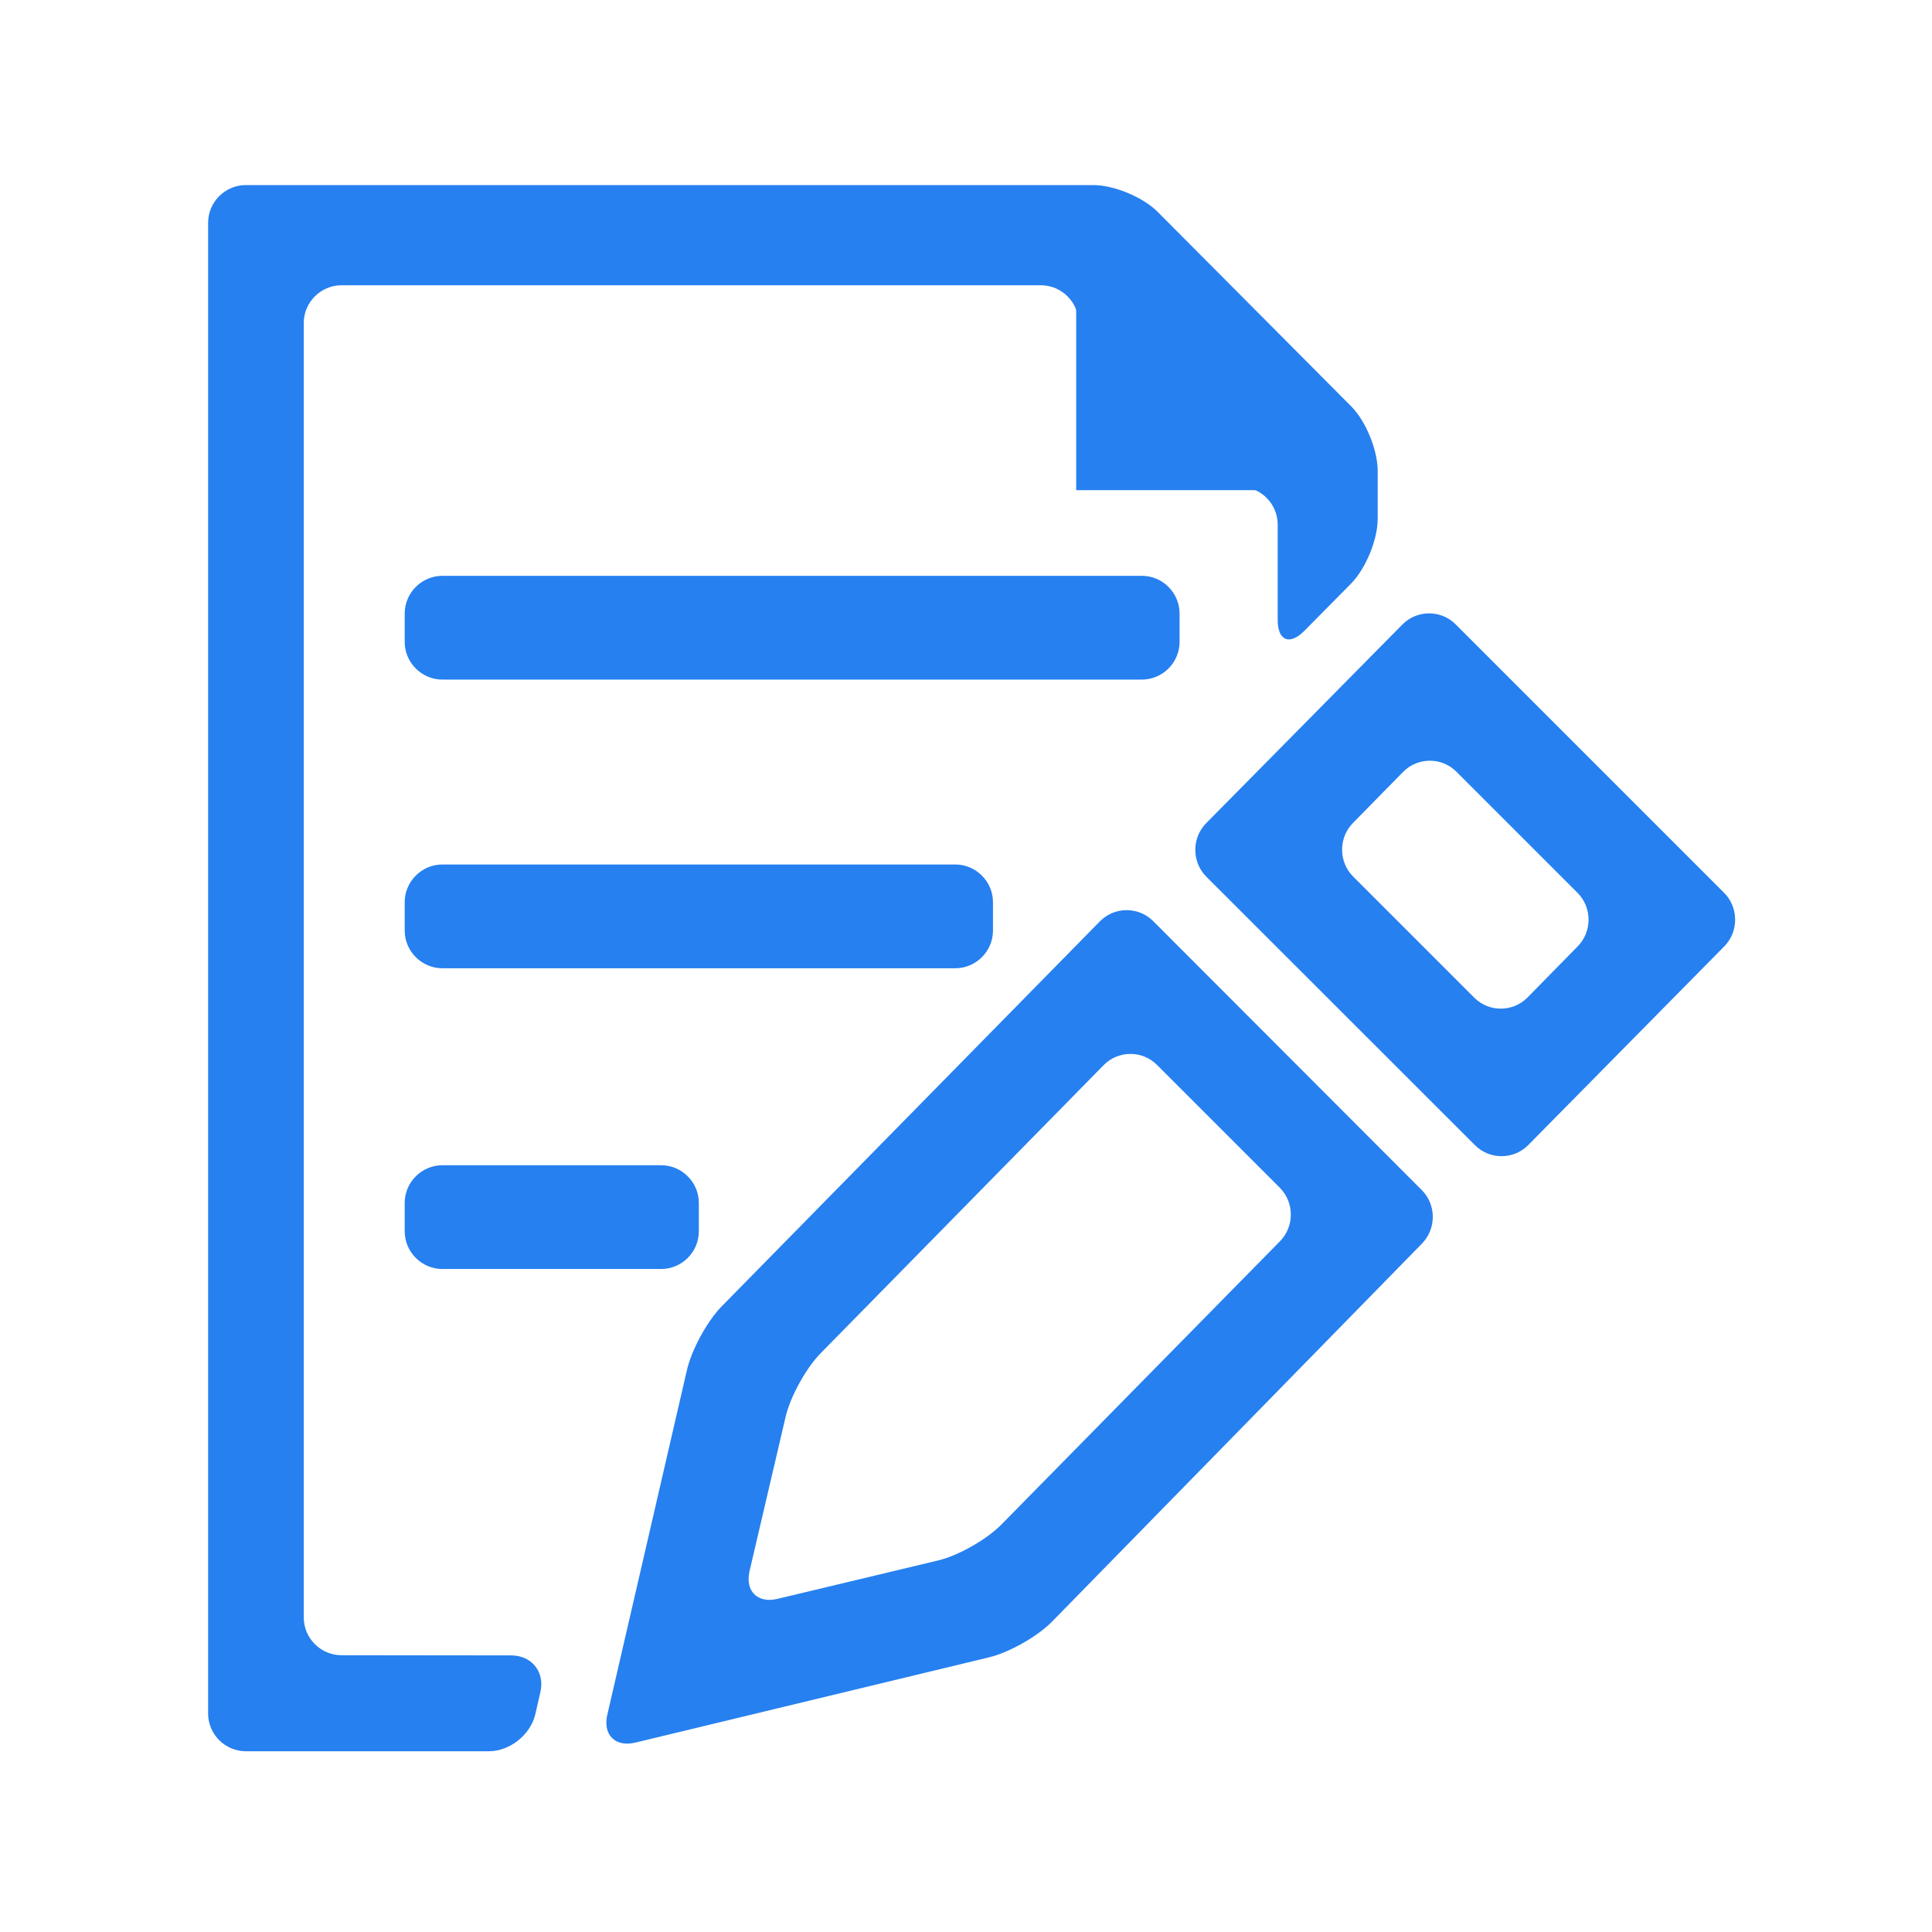 <svg t="1584270803073" class="icon" viewBox="0 0 1024 1024" version="1.1" xmlns="http://www.w3.org/2000/svg" p-id="9616" xmlns:xlink="http://www.w3.org/1999/xlink" width="200" height="200"><defs><style type="text/css"></style></defs><path d="M605.2 305.2c11 0 20 9 20 20v15c0 11-9 20-20 20H234.5c-11 0-20-9-20-20v-15c0-11 9-20 20-20h370.7zM506.3 458.2c11 0 20 9 20 20v15c0 11-9 20-20 20H234.5c-11 0-20-9-20-20v-15c0-11 9-20 20-20h271.8zM350.4 617.6c11 0 20 9 20 20v15c0 11-9 20-20 20H234.5c-11 0-20-9-20-20v-15c0-11 9-20 20-20h115.9zM570.4 148.9v110.9h109.5zM771.5 330.9c-7.8-7.8-20.5-7.7-28.2 0.1l-104 105.3c-7.7 7.8-7.7 20.6 0.1 28.4L781.8 607c7.8 7.8 20.5 7.7 28.2-0.1l103.9-105.3c7.7-7.8 7.7-20.6-0.1-28.4L771.5 330.9z m38.1 197.8c-7.7 7.8-20.4 7.9-28.2 0.1l-64.2-64.2c-7.8-7.8-7.8-20.6-0.1-28.4l26.6-27.1c7.7-7.8 20.4-7.9 28.2-0.1l64.2 64.2c7.8 7.8 7.8 20.6 0.1 28.4l-26.6 27.1zM611.2 488.2c-7.8-7.8-20.5-7.7-28.2 0.1l-200.4 204c-7.7 7.8-16 23-18.5 33.8l-42.2 182.7c-2.5 10.7 4.2 17.4 14.9 14.8l187.5-45.2c10.7-2.6 25.7-11.1 33.4-19l196-200.3c7.7-7.9 7.6-20.7-0.2-28.4L611.2 488.2z m-80.6 320c-7.7 7.8-22.8 16.4-33.5 18.9l-84.9 20.3c-10.7 2.6-17.4-4.1-14.9-14.8l19.1-81.7c2.5-10.7 10.9-25.9 18.6-33.7l150-152.7c7.7-7.8 20.4-7.9 28.2-0.1l65.1 65.1c7.8 7.8 7.8 20.6 0.1 28.4L530.6 808.2z" fill="#2680F0" p-id="9617"></path><path d="M181 877.3c-11 0-20-9-20-20V171.2c0-11 9-20 20-20h370.7c11 0 20 9 20 20V238c0 11 9 20 20 20h65.5c11 0 20 9 20 20v50.6c0 11 6.3 13.6 14.1 5.8l24.8-25.1c7.7-7.8 14.1-23.2 14.1-34.2v-25.6c0-11-6.3-26.4-14.1-34.2l-102.5-103c-7.8-7.8-23.1-14.2-34.1-14.2H130.3c-11 0-20 9-20 20v790.1c0 11 9 20 20 20h128.9c11 0 22-8.8 24.5-19.5l2.7-11.8c2.5-10.7-4.5-19.5-15.5-19.5l-89.9-0.1z" fill="#2680F0" p-id="9618"></path></svg>
